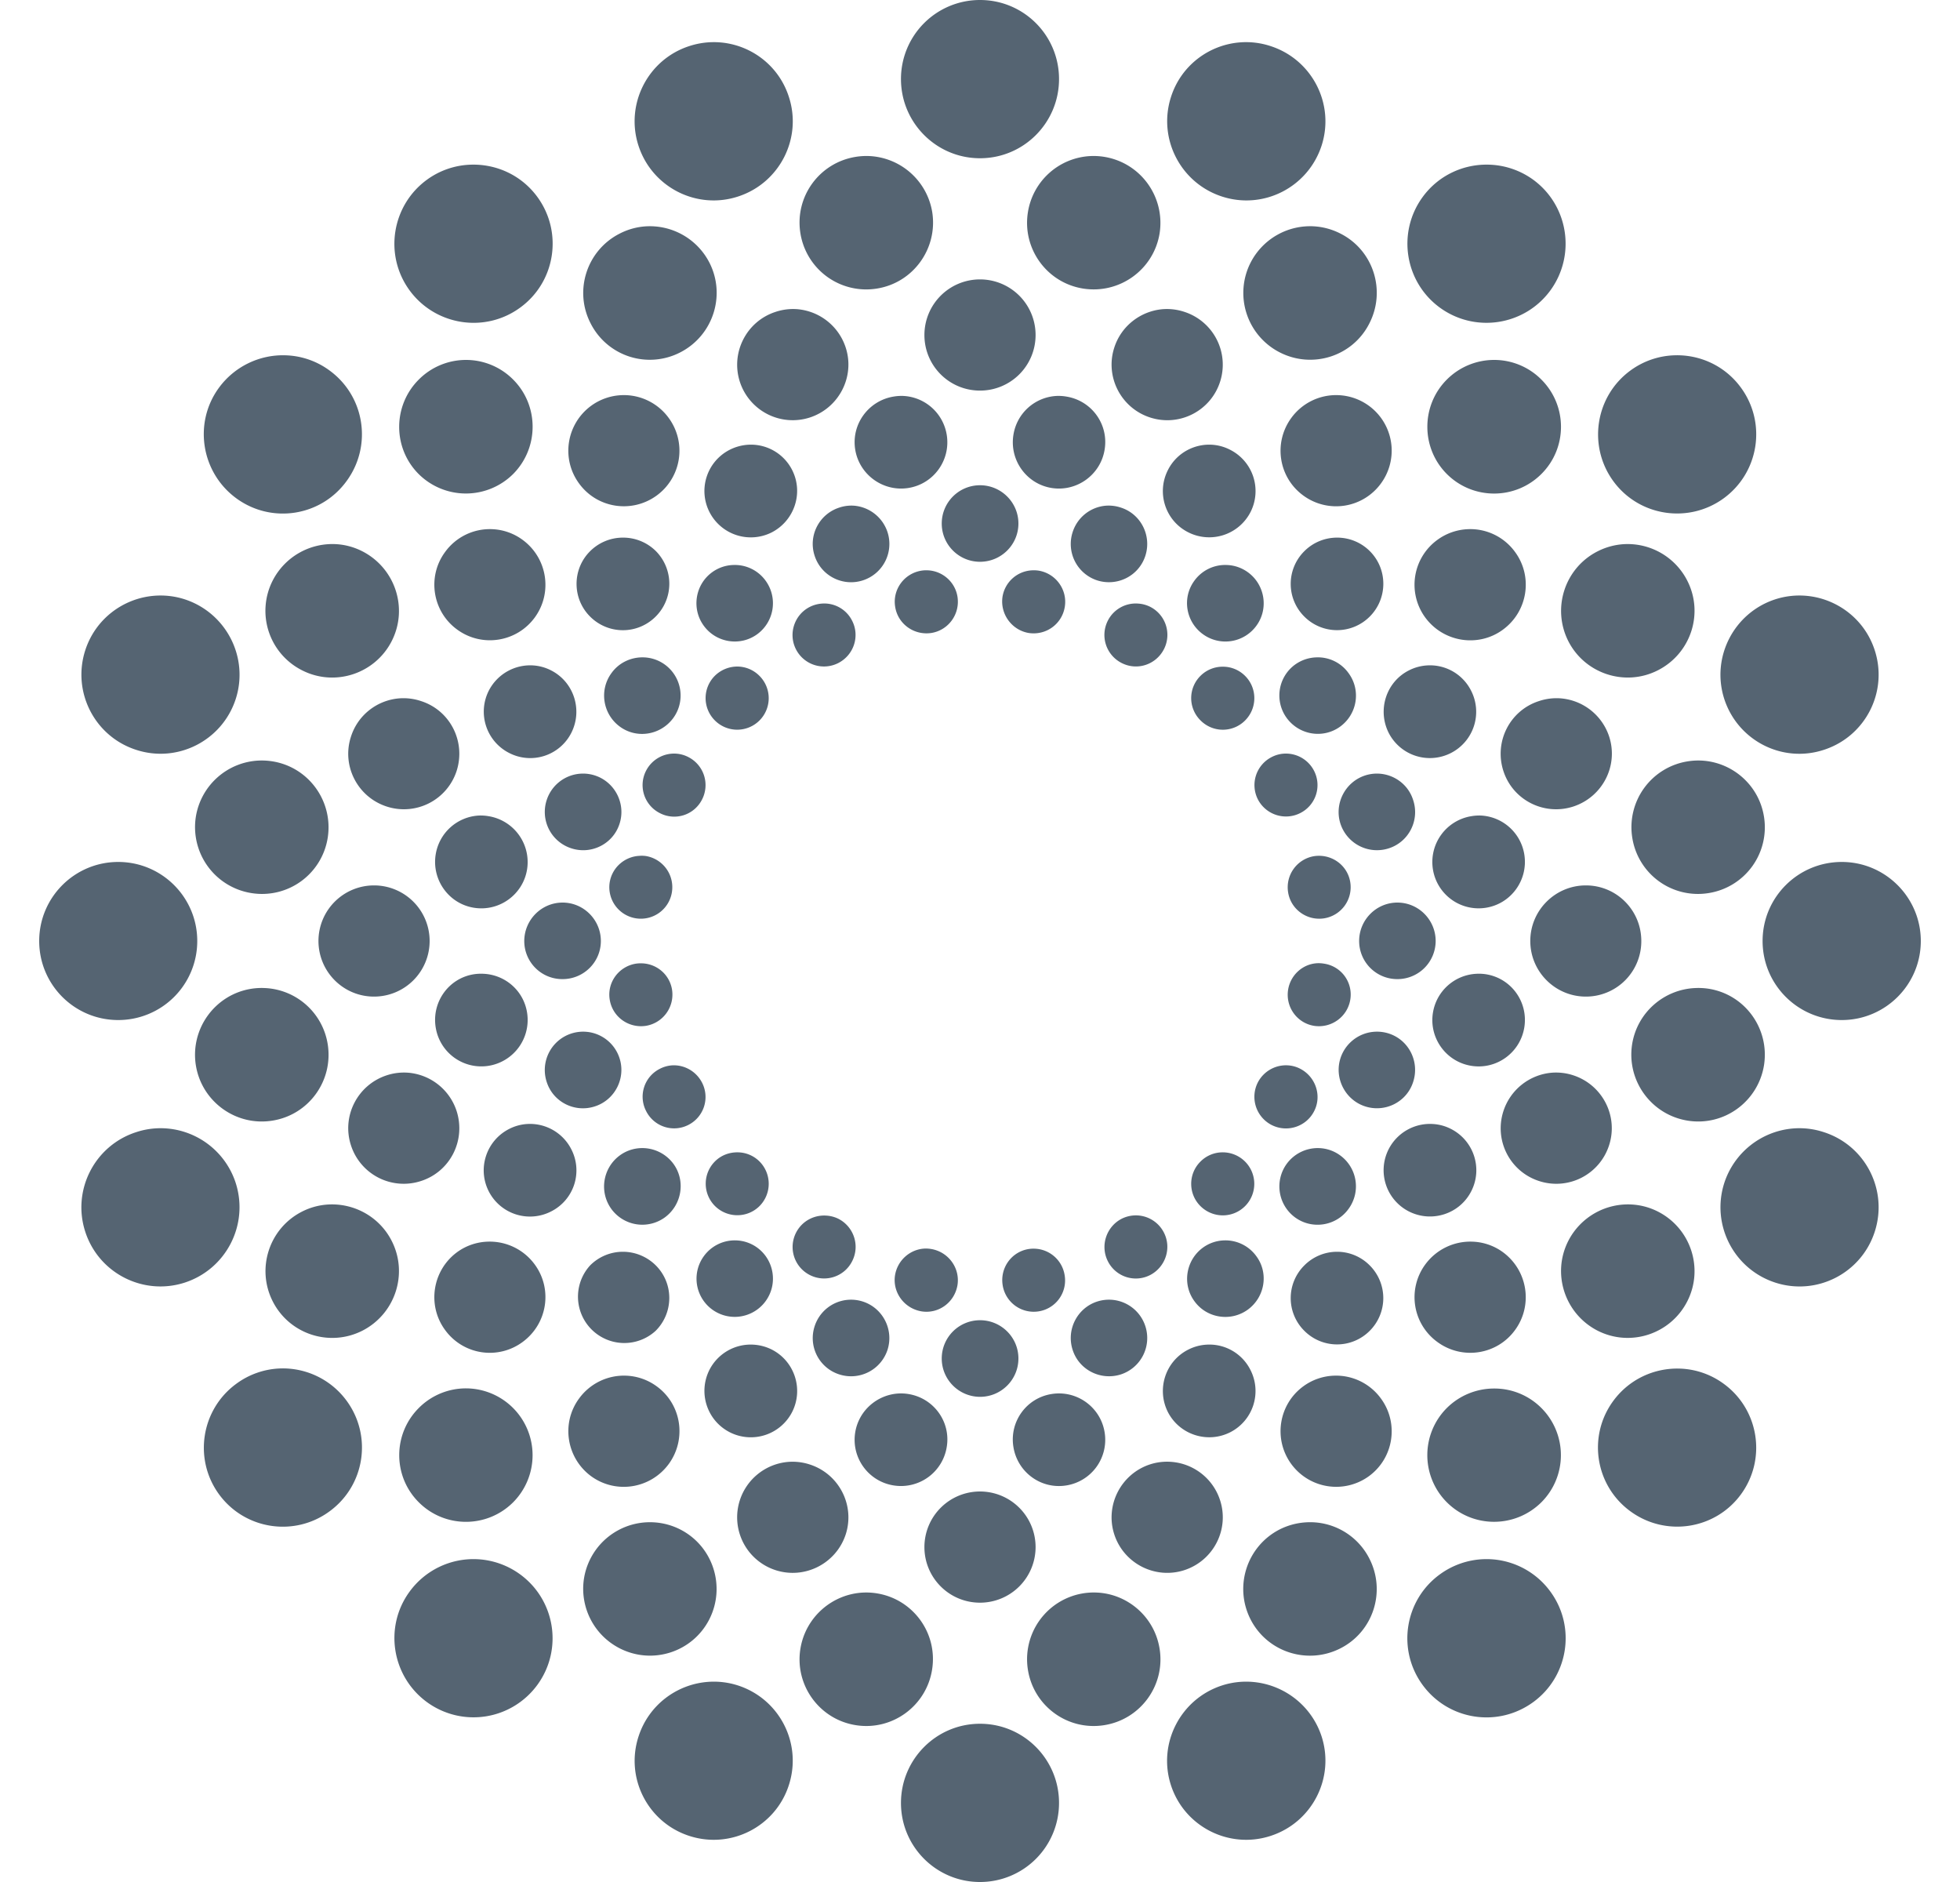 <svg fill="#556472" role="img" viewBox="0 0 25 24" xmlns="http://www.w3.org/2000/svg"><title>figshare</title><path d="M12.5 0a1.007 1.007 0 0 0-1.008 1.008c0 0.557 0.451 1.01 1.008 1.01 0.558 0 1.008-0.453 1.008-1.01C13.508 0.451 13.058 0 12.5 0zM9.189 0.541A1.007 1.007 0 0 0 8.791 0.588c-0.528 0.171-0.819 0.741-0.647 1.27 0.172 0.53 0.742 0.821 1.27 0.648 0.53-0.172 0.821-0.742 0.648-1.271-0.128-0.399-0.481-0.661-0.873-0.694z m6.621 0c-0.392 0.033-0.745 0.295-0.873 0.693-0.172 0.529 0.118 1.099 0.649 1.272 0.53 0.173 1.098-0.118 1.271-0.649 0.171-0.529-0.12-1.097-0.65-1.269a0.998 0.998 0 0 0-0.397-0.047zM11.088 1.99A0.852 0.852 0 0 0 10.916 2c-0.465 0.074-0.781 0.508-0.707 0.973a0.85 0.85 0 0 0 0.975 0.707c0.464-0.073 0.779-0.51 0.707-0.973a0.854 0.854 0 0 0-0.803-0.717z m2.824 0a0.85 0.85 0 0 0-0.801 0.717c-0.074 0.464 0.242 0.9 0.705 0.973 0.464 0.073 0.9-0.241 0.975-0.705 0.072-0.466-0.243-0.9-0.707-0.975a0.854 0.854 0 0 0-0.172-0.01z m-7.908 0.11a1.002 1.002 0 0 0-0.557 0.191c-0.45 0.327-0.552 0.959-0.224 1.41 0.328 0.45 0.96 0.551 1.41 0.223 0.451-0.326 0.551-0.959 0.223-1.41-0.205-0.282-0.528-0.425-0.852-0.414z m12.992 0c-0.324-0.011-0.647 0.133-0.851 0.414-0.328 0.451-0.228 1.083 0.222 1.41 0.451 0.327 1.082 0.228 1.41-0.223 0.327-0.452 0.227-1.083-0.222-1.41a1.01 1.01 0 0 0-0.559-0.191z m-10.767 0.787a0.843 0.843 0 0 0-0.325 0.092c-0.419 0.213-0.586 0.726-0.371 1.144a0.846 0.846 0 0 0 1.143 0.371c0.417-0.213 0.586-0.725 0.373-1.144a0.854 0.854 0 0 0-0.82-0.463z m8.543 0a0.854 0.854 0 0 0-0.821 0.463 0.851 0.851 0 0 0 0.373 1.144c0.419 0.214 0.932 0.049 1.143-0.371 0.214-0.419 0.05-0.932-0.369-1.144a0.852 0.852 0 0 0-0.326-0.092zM12.5 3.563a0.709 0.709 0 0 0-0.709 0.709c0 0.393 0.317 0.709 0.709 0.709a0.708 0.708 0 0 0 0.709-0.709 0.709 0.709 0 0 0-0.709-0.709z m-2.328 0.38a0.706 0.706 0 0 0-0.279 0.034c-0.372 0.12-0.576 0.52-0.456 0.892a0.709 0.709 0 0 0 0.893 0.455c0.371-0.121 0.578-0.521 0.457-0.892a0.712 0.712 0 0 0-0.615-0.489z m4.656 0c-0.275 0.024-0.525 0.209-0.615 0.489-0.121 0.372 0.085 0.772 0.457 0.892 0.373 0.121 0.772-0.083 0.892-0.455a0.708 0.708 0 0 0-0.455-0.892 0.705 0.705 0 0 0-0.279-0.034z m-11.184 0.588a1.013 1.013 0 0 0-0.853 0.416c-0.327 0.449-0.225 1.081 0.225 1.409 0.451 0.328 1.08 0.228 1.406-0.223 0.329-0.451 0.231-1.082-0.221-1.41a0.995 0.995 0 0 0-0.557-0.192z m17.713 0a1.003 1.003 0 0 0-0.558 0.192c-0.451 0.328-0.549 0.96-0.223 1.41 0.327 0.451 0.958 0.549 1.408 0.223 0.452-0.328 0.552-0.96 0.223-1.411-0.204-0.281-0.526-0.425-0.85-0.414z m-15.414 0.059a0.849 0.849 0 0 0-0.601 0.25c-0.333 0.332-0.334 0.873-0.002 1.205a0.855 0.855 0 0 0 1.205 0c0.331-0.333 0.332-0.873 0-1.205a0.847 0.847 0 0 0-0.602-0.25z m13.116 0a0.852 0.852 0 0 0-0.604 0.25c-0.332 0.332-0.332 0.873 0 1.205 0.333 0.332 0.872 0.332 1.205 0 0.334-0.332 0.334-0.872 0-1.205a0.847 0.847 0 0 0-0.601-0.25z m-11.125 0.449a0.709 0.709 0 0 0-0.393 0.135c-0.316 0.231-0.387 0.673-0.156 0.99 0.23 0.318 0.673 0.386 0.99 0.156a0.707 0.707 0 0 0 0.156-0.988 0.707 0.707 0 0 0-0.597-0.293z m9.132 0a0.707 0.707 0 0 0-0.597 0.293c-0.23 0.317-0.16 0.759 0.156 0.988a0.707 0.707 0 0 0 0.99-0.156 0.708 0.708 0 0 0-0.549-1.125z m-5.547 0.01a0.59 0.59 0 0 0-0.119 0.008c-0.321 0.051-0.543 0.352-0.492 0.674 0.051 0.322 0.356 0.543 0.678 0.492 0.322-0.051 0.541-0.353 0.49-0.676a0.591 0.591 0 0 0-0.557-0.498z m1.961 0a0.588 0.588 0 0 0-0.554 0.498c-0.051 0.322 0.168 0.625 0.488 0.676 0.322 0.051 0.626-0.17 0.676-0.492 0.052-0.323-0.168-0.623-0.49-0.674a0.59 0.59 0 0 0-0.12-0.008z m-3.945 0.623a0.605 0.605 0 0 0-0.228 0.064 0.59 0.59 0 0 0-0.258 0.793 0.592 0.592 0 0 0 0.795 0.26c0.29-0.15 0.408-0.506 0.259-0.797a0.589 0.589 0 0 0-0.568-0.32z m5.932 0c-0.229-0.017-0.458 0.102-0.569 0.32-0.15 0.292-0.034 0.648 0.256 0.795a0.592 0.592 0 0 0 0.797-0.258 0.59 0.59 0 0 0-0.26-0.793 0.586 0.586 0 0 0-0.224-0.064zM12.5 6.188a0.488 0.488 0 0 0-0.488 0.488c0 0.27 0.219 0.488 0.488 0.488 0.27 0 0.49-0.218 0.49-0.488 0-0.269-0.22-0.488-0.49-0.488z m-1.604 0.261a0.483 0.483 0 0 0-0.191 0.024c-0.257 0.083-0.399 0.359-0.314 0.615 0.083 0.256 0.359 0.396 0.615 0.313a0.488 0.488 0 0 0 0.314-0.616 0.492 0.492 0 0 0-0.424-0.336z m3.207 0a0.486 0.486 0 0 0-0.421 0.336 0.488 0.488 0 0 0 0.312 0.616c0.257 0.082 0.532-0.056 0.615-0.313 0.083-0.256-0.056-0.533-0.312-0.615a0.49 0.49 0 0 0-0.194-0.024z m-7.83 0.299a0.705 0.705 0 0 0-0.597 0.293c-0.231 0.315-0.16 0.759 0.156 0.988 0.317 0.231 0.76 0.16 0.99-0.156 0.23-0.317 0.159-0.759-0.158-0.99a0.702 0.702 0 0 0-0.391-0.135z m12.455 0a0.71 0.71 0 0 0-0.392 0.135 0.707 0.707 0 0 0-0.158 0.99c0.231 0.316 0.675 0.388 0.99 0.158 0.318-0.231 0.388-0.675 0.158-0.99a0.705 0.705 0 0 0-0.598-0.293z m-10.783 0.108a0.592 0.592 0 0 0-0.418 0.173c-0.231 0.23-0.23 0.605 0 0.834a0.59 0.59 0 0 0 0.836 0 0.591 0.591 0 0 0 0.002-0.836 0.592 0.592 0 0 0-0.42-0.171z m9.11 0a0.589 0.589 0 0 0-0.418 0.173 0.587 0.587 0 0 0 0 0.834 0.589 0.589 0 0 0 0.834 0c0.23-0.23 0.232-0.603 0.002-0.834a0.588 0.588 0 0 0-0.418-0.173z m-12.756 0.084a0.856 0.856 0 0 0-0.821 0.464 0.849 0.849 0 0 0 0.373 1.143c0.419 0.215 0.932 0.046 1.145-0.371 0.214-0.419 0.045-0.93-0.373-1.145a0.843 0.843 0 0 0-0.324-0.091z m16.404 0a0.853 0.853 0 0 0-0.326 0.091c-0.419 0.213-0.585 0.725-0.373 1.145 0.213 0.418 0.727 0.585 1.144 0.371 0.419-0.214 0.587-0.725 0.373-1.143a0.854 0.854 0 0 0-0.818-0.464zM9.353 7.205a0.483 0.483 0 0 0-0.269 0.092c-0.218 0.158-0.266 0.466-0.107 0.683 0.158 0.217 0.464 0.266 0.681 0.108a0.489 0.489 0 0 0 0.108-0.682 0.484 0.484 0 0 0-0.412-0.201z m6.293 0a0.485 0.485 0 0 0-0.412 0.201c-0.16 0.218-0.109 0.524 0.11 0.682a0.488 0.488 0 0 0 0.681-0.108c0.16-0.218 0.109-0.526-0.109-0.683a0.483 0.483 0 0 0-0.27-0.092z m-3.812 0.068a0.388 0.388 0 0 0-0.08 0.004c-0.221 0.035-0.372 0.241-0.336 0.461 0.034 0.219 0.24 0.367 0.461 0.334 0.219-0.035 0.368-0.241 0.334-0.461-0.03-0.191-0.192-0.33-0.379-0.338z m1.332 0a0.401 0.401 0 0 0-0.379 0.338c-0.032 0.218 0.117 0.424 0.334 0.461 0.222 0.034 0.427-0.115 0.461-0.336 0.034-0.218-0.116-0.423-0.334-0.459a0.409 0.409 0 0 0-0.082-0.004z m-11.205 0.325c-0.392 0.034-0.744 0.296-0.873 0.693-0.172 0.531 0.118 1.1 0.648 1.271 0.529 0.173 1.097-0.117 1.27-0.646 0.172-0.53-0.119-1.099-0.649-1.273a1.001 1.001 0 0 0-0.396-0.045z m21.078 0a1.001 1.001 0 0 0-0.396 0.045c-0.53 0.173-0.821 0.743-0.649 1.273 0.174 0.53 0.741 0.82 1.27 0.646 0.531-0.172 0.821-0.741 0.648-1.271-0.129-0.397-0.482-0.659-0.873-0.693z m-12.555 0.099a0.409 0.409 0 0 0-0.156 0.043c-0.196 0.1-0.276 0.342-0.176 0.539a0.401 0.401 0 0 0 0.541 0.176c0.197-0.101 0.277-0.342 0.176-0.539a0.397 0.397 0 0 0-0.385-0.219z m4.032 0a0.399 0.399 0 0 0-0.385 0.217 0.401 0.401 0 0 0 0.176 0.541c0.198 0.101 0.437 0.022 0.539-0.176a0.401 0.401 0 0 0-0.176-0.541 0.398 0.398 0 0 0-0.154-0.041z m-6.305 0.686c-0.157-0.005-0.314 0.064-0.412 0.201-0.159 0.217-0.11 0.523 0.107 0.682 0.218 0.16 0.522 0.108 0.682-0.11 0.159-0.219 0.109-0.523-0.108-0.681a0.485 0.485 0 0 0-0.269-0.092z m8.58 0a0.49 0.49 0 0 0-0.272 0.092 0.487 0.487 0 0 0-0.107 0.681c0.16 0.218 0.464 0.268 0.682 0.11 0.219-0.16 0.267-0.465 0.107-0.682a0.481 0.481 0 0 0-0.41-0.201z m-9.986 0.103a0.594 0.594 0 0 0-0.571 0.323 0.591 0.591 0 0 0 0.26 0.793 0.587 0.587 0 0 0 0.793-0.256c0.148-0.292 0.033-0.649-0.258-0.797a0.584 0.584 0 0 0-0.224-0.063z m11.392 0a0.59 0.59 0 0 0-0.226 0.063c-0.291 0.147-0.405 0.505-0.258 0.797a0.59 0.59 0 0 0 0.793 0.257 0.59 0.59 0 0 0 0.258-0.795 0.587 0.587 0 0 0-0.567-0.322zM9.404 8.5a0.41 0.41 0 0 0-0.287 0.119 0.402 0.402 0 0 0 0.002 0.569 0.402 0.402 0 0 0 0.568 0 0.402 0.402 0 0 0 0-0.569 0.4 0.4 0 0 0-0.283-0.119z m6.194 0.002a0.4 0.4 0 0 0-0.286 0.117 0.399 0.399 0 0 0 0.002 0.569 0.4 0.4 0 0 0 0.567 0c0.158-0.158 0.157-0.413 0-0.569a0.399 0.399 0 0 0-0.283-0.117z m-10.508 0.404c-0.275 0.023-0.523 0.207-0.613 0.487-0.122 0.372 0.083 0.771 0.455 0.892a0.707 0.707 0 0 0 0.892-0.453c0.12-0.373-0.081-0.773-0.455-0.892a0.703 0.703 0 0 0-0.279-0.034z m14.82 0a0.703 0.703 0 0 0-0.279 0.034c-0.373 0.119-0.576 0.519-0.455 0.892 0.12 0.372 0.52 0.574 0.892 0.453 0.372-0.122 0.578-0.52 0.457-0.892a0.711 0.711 0 0 0-0.615-0.487zM8.627 9.611a0.402 0.402 0 0 0-0.387 0.219 0.4 0.4 0 0 0 0.176 0.539 0.397 0.397 0 0 0 0.539-0.174 0.401 0.401 0 0 0-0.176-0.541 0.394 0.394 0 0 0-0.152-0.043z m7.746 0a0.392 0.392 0 0 0-0.152 0.043 0.401 0.401 0 0 0-0.176 0.541 0.403 0.403 0 0 0 0.539 0.174 0.399 0.399 0 0 0 0.176-0.541 0.403 0.403 0 0 0-0.387-0.217z m-13.072 0.088a0.853 0.853 0 0 0-0.803 0.717 0.852 0.852 0 0 0 0.709 0.973 0.848 0.848 0 0 0 0.973-0.705c0.073-0.464-0.241-0.901-0.705-0.975a0.875 0.875 0 0 0-0.174-0.01z m18.398 0a0.854 0.854 0 0 0-0.172 0.01 0.85 0.85 0 0 0-0.707 0.975 0.848 0.848 0 0 0 0.973 0.705 0.849 0.849 0 0 0 0.707-0.973c-0.064-0.406-0.406-0.699-0.801-0.717z m-14.305 0.168a0.488 0.488 0 0 0-0.421 0.336 0.487 0.487 0 0 0 0.314 0.615c0.256 0.084 0.533-0.056 0.615-0.312 0.084-0.256-0.058-0.534-0.314-0.617a0.489 0.489 0 0 0-0.194-0.022z m10.211 0a0.489 0.489 0 0 0-0.193 0.022c-0.256 0.084-0.397 0.361-0.314 0.617a0.49 0.49 0 0 0 0.617 0.312c0.256-0.083 0.395-0.359 0.31-0.615-0.06-0.192-0.23-0.319-0.42-0.336z m-11.494 0.533a0.59 0.59 0 0 0-0.554 0.498c-0.051 0.323 0.168 0.627 0.488 0.678 0.324 0.052 0.627-0.169 0.678-0.49a0.593 0.593 0 0 0-0.493-0.678 0.586 0.586 0 0 0-0.119-0.008z m12.778 0a0.593 0.593 0 0 0-0.12 0.008 0.592 0.592 0 0 0-0.492 0.678 0.59 0.59 0 0 0 0.676 0.49c0.322-0.051 0.541-0.355 0.49-0.678a0.591 0.591 0 0 0-0.554-0.498z m-10.733 0.514c-0.185 0.009-0.347 0.145-0.379 0.336a0.402 0.402 0 0 0 0.336 0.461 0.401 0.401 0 0 0 0.457-0.332 0.403 0.403 0 0 0-0.334-0.463 0.394 0.394 0 0 0-0.08-0.002z m8.688 0a0.417 0.417 0 0 0-0.082 0.004 0.402 0.402 0 0 0-0.332 0.461c0.034 0.218 0.241 0.366 0.459 0.332a0.402 0.402 0 0 0 0.334-0.459c-0.03-0.193-0.192-0.329-0.379-0.338z m-15.336 0.078C0.951 10.992 0.5 11.444 0.5 12c0 0.557 0.45 1.008 1.008 1.008A1.007 1.007 0 0 0 2.516 12c0-0.556-0.451-1.008-1.008-1.008z m21.984 0c-0.558 0-1.01 0.451-1.01 1.008 0 0.557 0.452 1.008 1.01 1.008C24.047 13.008 24.5 12.558 24.5 12c0-0.556-0.453-1.008-1.008-1.008z m-18.721 0.299a0.709 0.709 0 0 0-0.709 0.709c0.001 0.392 0.317 0.709 0.709 0.709a0.709 0.709 0 0 0 0.709-0.709 0.709 0.709 0 0 0-0.709-0.709z m15.457 0c-0.39 0-0.709 0.317-0.709 0.709 0 0.392 0.319 0.709 0.709 0.709a0.706 0.706 0 0 0 0.707-0.709c0-0.392-0.315-0.709-0.707-0.709z m-13.052 0.219c-0.27 0-0.488 0.221-0.489 0.49 0 0.269 0.218 0.488 0.489 0.486 0.269 0 0.488-0.217 0.488-0.486 0-0.269-0.219-0.49-0.488-0.49z m10.648 0c-0.27 0-0.488 0.221-0.488 0.49a0.486 0.486 0 0 0 0.488 0.486 0.487 0.487 0 0 0 0.488-0.486c0-0.269-0.218-0.49-0.488-0.49z m-1.017 0.773c-0.186 0.007-0.346 0.147-0.377 0.338-0.035 0.22 0.113 0.426 0.332 0.461 0.219 0.033 0.425-0.115 0.461-0.334a0.398 0.398 0 0 0-0.334-0.459 0.408 0.408 0 0 0-0.082-0.006z m-8.614 0.002a0.417 0.417 0 0 0-0.082 0.004c-0.218 0.035-0.37 0.239-0.334 0.459 0.035 0.22 0.241 0.367 0.461 0.334a0.404 0.404 0 0 0 0.334-0.461c-0.031-0.192-0.192-0.328-0.379-0.336z m-2.027 0.133a0.606 0.606 0 0 0-0.121 0.006c-0.321 0.05-0.539 0.353-0.488 0.676a0.589 0.589 0 0 0 0.673 0.492 0.592 0.592 0 0 0 0.493-0.678c-0.044-0.282-0.281-0.484-0.557-0.496z m12.668 0a0.591 0.591 0 0 0-0.557 0.498c-0.051 0.321 0.168 0.625 0.491 0.676 0.323 0.051 0.624-0.17 0.675-0.492 0.051-0.323-0.167-0.625-0.49-0.676a0.585 0.585 0 0 0-0.119-0.006z m-15.455 0.182a0.854 0.854 0 0 0-0.172 0.009c-0.464 0.073-0.782 0.51-0.709 0.975 0.074 0.464 0.511 0.781 0.975 0.707 0.466-0.073 0.781-0.51 0.707-0.975a0.85 0.85 0 0 0-0.801-0.716z m18.242 0c-0.396 0.018-0.738 0.31-0.803 0.716-0.073 0.464 0.244 0.901 0.709 0.975 0.464 0.074 0.898-0.243 0.973-0.707 0.073-0.465-0.241-0.901-0.705-0.975a0.874 0.874 0 0 0-0.174-0.009z m-14.141 0.558a0.492 0.492 0 0 0-0.193 0.022 0.489 0.489 0 0 0-0.314 0.617c0.082 0.257 0.358 0.396 0.615 0.312 0.257-0.083 0.397-0.361 0.314-0.615a0.488 0.488 0 0 0-0.422-0.336z m10.041 0a0.49 0.49 0 0 0-0.423 0.336c-0.082 0.255 0.059 0.532 0.314 0.615 0.256 0.083 0.532-0.056 0.613-0.312 0.084-0.257-0.054-0.534-0.31-0.617a0.492 0.492 0 0 0-0.194-0.022z m-8.951 0.428a0.396 0.396 0 0 0-0.152 0.043 0.398 0.398 0 0 0-0.176 0.541 0.399 0.399 0 0 0 0.537 0.176 0.399 0.399 0 0 0 0.176-0.539c-0.076-0.148-0.23-0.231-0.385-0.221z m7.862 0a0.405 0.405 0 0 0-0.389 0.219 0.404 0.404 0 0 0 0.176 0.541c0.198 0.101 0.442 0.023 0.543-0.176 0.101-0.196 0.02-0.439-0.178-0.541a0.391 0.391 0 0 0-0.152-0.043z m-11.221 0.094a0.705 0.705 0 0 0-0.279 0.033c-0.372 0.122-0.577 0.521-0.455 0.894a0.707 0.707 0 0 0 0.892 0.454c0.374-0.12 0.575-0.519 0.455-0.893a0.711 0.711 0 0 0-0.613-0.488z m14.578 0a0.712 0.712 0 0 0-0.613 0.49c-0.12 0.372 0.082 0.77 0.455 0.891a0.707 0.707 0 0 0 0.892-0.453c0.123-0.373-0.083-0.773-0.455-0.895a0.704 0.704 0 0 0-0.279-0.033z m-13.07 0.654a0.58 0.58 0 0 0-0.225 0.063c-0.291 0.148-0.408 0.504-0.26 0.795a0.59 0.59 0 0 0 0.795 0.257 0.586 0.586 0 0 0 0.258-0.793 0.591 0.591 0 0 0-0.568-0.322z m11.562 0a0.592 0.592 0 0 0-0.568 0.32 0.59 0.59 0 0 0 0.258 0.795c0.291 0.147 0.647 0.033 0.795-0.258 0.149-0.291 0.032-0.647-0.26-0.795a0.578 0.578 0 0 0-0.225-0.062z m-16.148 0.057a0.992 0.992 0 0 0-0.397 0.047c-0.53 0.171-0.821 0.741-0.648 1.271 0.172 0.529 0.741 0.818 1.269 0.647 0.53-0.173 0.82-0.741 0.649-1.272a1.009 1.009 0 0 0-0.873-0.693z m20.734 0a1.011 1.011 0 0 0-0.873 0.693c-0.171 0.53 0.118 1.099 0.649 1.272 0.529 0.172 1.097-0.118 1.269-0.647 0.173-0.531-0.117-1.1-0.648-1.271a0.992 0.992 0 0 0-0.397-0.047z m-14.691 0.25a0.485 0.485 0 0 0-0.27 0.093c-0.217 0.159-0.266 0.464-0.109 0.682a0.489 0.489 0 0 0 0.683 0.109c0.217-0.159 0.268-0.466 0.11-0.683a0.494 0.494 0 0 0-0.414-0.201z m8.648 0a0.491 0.491 0 0 0-0.412 0.201 0.49 0.49 0 0 0 0.107 0.683c0.218 0.159 0.525 0.11 0.682-0.109a0.487 0.487 0 0 0-0.107-0.682 0.484 0.484 0 0 0-0.27-0.093z m-7.42 0.054c-0.103 0-0.206 0.037-0.285 0.116a0.402 0.402 0 0 0 0 0.568c0.158 0.157 0.412 0.157 0.568 0.002a0.403 0.403 0 0 0 0-0.57 0.397 0.397 0 0 0-0.283-0.116z m6.192 0a0.398 0.398 0 0 0-0.284 0.118c-0.158 0.157-0.157 0.412 0 0.568 0.159 0.157 0.412 0.157 0.569 0a0.402 0.402 0 0 0 0-0.568 0.403 0.403 0 0 0-0.285-0.118z m-11.42 0.666a0.842 0.842 0 0 0-0.324 0.09c-0.419 0.213-0.586 0.725-0.373 1.145 0.213 0.419 0.725 0.586 1.144 0.373 0.418-0.214 0.587-0.726 0.373-1.145-0.16-0.314-0.489-0.486-0.82-0.463z m16.648 0a0.855 0.855 0 0 0-0.82 0.463c-0.213 0.418-0.046 0.93 0.373 1.145 0.419 0.213 0.93 0.045 1.144-0.373 0.214-0.419 0.046-0.931-0.373-1.145a0.84 0.84 0 0 0-0.324-0.09zM14.459 15.5a0.404 0.404 0 0 0-0.154 0.043c-0.195 0.102-0.274 0.344-0.174 0.541a0.399 0.399 0 0 0 0.539 0.176c0.196-0.102 0.277-0.343 0.176-0.541a0.401 0.401 0 0 0-0.387-0.219z m-3.918 0.002c-0.157-0.011-0.311 0.069-0.387 0.217a0.401 0.401 0 0 0 0.176 0.541c0.198 0.1 0.439 0.022 0.539-0.176 0.102-0.198 0.023-0.439-0.174-0.541a0.402 0.402 0 0 0-0.154-0.041z m-1.152 0.316a0.487 0.487 0 0 0-0.412 0.202 0.487 0.487 0 1 0 0.789 0.572c0.158-0.217 0.11-0.523-0.108-0.682a0.483 0.483 0 0 0-0.269-0.092z m6.224 0a0.483 0.483 0 0 0-0.269 0.092c-0.218 0.159-0.268 0.465-0.11 0.682 0.157 0.219 0.464 0.267 0.682 0.109 0.218-0.159 0.269-0.465 0.109-0.681a0.486 0.486 0 0 0-0.412-0.202z m-9.39 0.016a0.7 0.7 0 0 0-0.391 0.133c-0.316 0.231-0.387 0.676-0.156 0.992a0.704 0.704 0 0 0 0.988 0.156c0.317-0.231 0.388-0.672 0.158-0.988a0.711 0.711 0 0 0-0.599-0.293z m12.554 0a0.713 0.713 0 0 0-0.599 0.293 0.705 0.705 0 0 0 0.158 0.988c0.317 0.231 0.761 0.162 0.99-0.156 0.23-0.317 0.159-0.761-0.158-0.992a0.699 0.699 0 0 0-0.391-0.133z m-6.98 0.088c-0.188 0.008-0.35 0.149-0.381 0.342-0.033 0.218 0.118 0.422 0.338 0.459 0.22 0.035 0.423-0.116 0.459-0.336 0.034-0.218-0.117-0.422-0.334-0.459a0.412 0.412 0 0 0-0.082-0.006z m1.406 0.002a0.411 0.411 0 0 0-0.082 0.004c-0.22 0.035-0.367 0.241-0.332 0.461a0.401 0.401 0 0 0 0.459 0.334 0.399 0.399 0 0 0 0.332-0.459 0.4 0.4 0 0 0-0.377-0.34z m-5.258 0.039a0.59 0.59 0 0 0-0.418 0.174 0.591 0.591 0 0 0 0.836 0.834c0.231-0.231 0.232-0.604 0.002-0.834a0.596 0.596 0 0 0-0.42-0.174z m9.11 0a0.589 0.589 0 0 0-0.418 0.174 0.587 0.587 0 0 0 0 0.834 0.588 0.588 0 0 0 0.834 0 0.589 0.589 0 0 0 0-0.834 0.585 0.585 0 0 0-0.416-0.174z m-6.242 0.613a0.488 0.488 0 0 0-0.422 0.336 0.486 0.486 0 0 0 0.314 0.615 0.489 0.489 0 0 0 0.615-0.312c0.083-0.257-0.058-0.534-0.314-0.617a0.49 0.49 0 0 0-0.193-0.022z m3.375 0a0.491 0.491 0 0 0-0.194 0.022c-0.255 0.083-0.396 0.36-0.312 0.617 0.082 0.256 0.359 0.394 0.615 0.312a0.488 0.488 0 0 0 0.312-0.615 0.488 0.488 0 0 0-0.421-0.336zM12.5 16.836a0.488 0.488 0 0 0-0.488 0.488c0 0.27 0.219 0.488 0.488 0.489 0.27 0 0.49-0.218 0.49-0.489 0-0.27-0.22-0.488-0.49-0.488z m-2.883 0.312a0.591 0.591 0 0 0-0.568 0.321c-0.147 0.292-0.032 0.646 0.258 0.795a0.592 0.592 0 0 0 0.797-0.258c0.147-0.29 0.032-0.646-0.258-0.795a0.601 0.601 0 0 0-0.229-0.063z m5.766 0a0.59 0.59 0 0 0-0.227 0.063c-0.292 0.148-0.406 0.504-0.26 0.795 0.149 0.291 0.506 0.406 0.797 0.258a0.59 0.59 0 0 0 0.256-0.795 0.586 0.586 0 0 0-0.566-0.321z m-11.811 0.303a1.004 1.004 0 0 0-0.556 0.194c-0.45 0.327-0.551 0.959-0.223 1.41 0.327 0.449 0.958 0.549 1.408 0.22 0.452-0.328 0.55-0.958 0.223-1.408a1.009 1.009 0 0 0-0.852-0.416z m17.856 0.002c-0.324-0.011-0.647 0.133-0.852 0.414-0.329 0.45-0.229 1.081 0.223 1.408 0.452 0.328 1.082 0.228 1.408-0.22 0.329-0.451 0.228-1.083-0.223-1.41a1 1 0 0 0-0.556-0.192z m-13.446 0.09a0.708 0.708 0 0 0-0.597 0.293c-0.231 0.316-0.159 0.759 0.156 0.99 0.318 0.23 0.759 0.158 0.99-0.158 0.23-0.317 0.161-0.761-0.156-0.99a0.704 0.704 0 0 0-0.393-0.135z m9.036 0a0.704 0.704 0 0 0-0.393 0.135c-0.316 0.23-0.386 0.673-0.156 0.99a0.71 0.71 0 0 0 0.99 0.158c0.317-0.23 0.387-0.674 0.156-0.99a0.707 0.707 0 0 0-0.597-0.293z m-11.075 0.162a0.847 0.847 0 0 0-0.601 0.25c-0.333 0.333-0.333 0.871 0 1.203 0.332 0.332 0.87 0.332 1.203 0a0.852 0.852 0 0 0-0.602-1.453z m13.116 0.002a0.855 0.855 0 0 0-0.604 0.248 0.85 0.85 0 0 0 0 1.203c0.333 0.332 0.871 0.331 1.205 0a0.85 0.85 0 0 0 0-1.203 0.844 0.844 0 0 0-0.601-0.248z m-7.592 0.063c-0.275 0.013-0.514 0.216-0.559 0.498-0.051 0.322 0.169 0.625 0.492 0.675a0.591 0.591 0 0 0 0.676-0.492c0.053-0.322-0.168-0.623-0.49-0.674a0.594 0.594 0 0 0-0.119-0.007z m2.066 0a0.591 0.591 0 0 0-0.119 0.007c-0.321 0.05-0.54 0.352-0.488 0.674 0.051 0.322 0.351 0.544 0.674 0.492a0.589 0.589 0 0 0 0.49-0.675c-0.044-0.282-0.282-0.486-0.557-0.498z m-3.482 0.873a0.71 0.71 0 0 0-0.614 0.488 0.708 0.708 0 0 0 0.455 0.892c0.373 0.121 0.773-0.084 0.895-0.455 0.121-0.373-0.086-0.772-0.457-0.892a0.707 0.707 0 0 0-0.279-0.033z m4.898 0a0.706 0.706 0 0 0-0.279 0.031c-0.372 0.121-0.578 0.522-0.457 0.894 0.121 0.371 0.522 0.576 0.894 0.455 0.372-0.122 0.576-0.52 0.455-0.892a0.709 0.709 0 0 0-0.613-0.488zM12.5 19.02a0.709 0.709 0 0 0-0.709 0.709c0 0.392 0.317 0.709 0.709 0.709a0.709 0.709 0 0 0 0.709-0.709 0.709 0.709 0 0 0-0.709-0.709z m-4.15 0.394a0.852 0.852 0 0 0-0.819 0.463c-0.213 0.419-0.045 0.929 0.373 1.143 0.419 0.214 0.93 0.048 1.143-0.369 0.213-0.419 0.049-0.933-0.371-1.147a0.85 0.85 0 0 0-0.326-0.09z m8.3 0a0.86 0.86 0 0 0-0.328 0.09c-0.418 0.214-0.585 0.726-0.371 1.147 0.214 0.419 0.728 0.583 1.147 0.369 0.417-0.212 0.583-0.724 0.369-1.143a0.847 0.847 0 0 0-0.817-0.463z m-10.576 0.469a1.009 1.009 0 0 0-0.851 0.416c-0.328 0.45-0.225 1.081 0.224 1.408a1.008 1.008 0 0 0 1.408-0.222c0.328-0.451 0.228-1.081-0.222-1.409a1.01 1.01 0 0 0-0.559-0.193z m12.852 0a1.012 1.012 0 0 0-0.559 0.193c-0.451 0.327-0.551 0.958-0.223 1.409 0.328 0.451 0.958 0.551 1.411 0.222 0.45-0.327 0.55-0.958 0.222-1.408a1.008 1.008 0 0 0-0.851-0.416z m-7.914 0.426c-0.396 0.018-0.738 0.312-0.803 0.718-0.074 0.462 0.242 0.9 0.707 0.973 0.463 0.074 0.9-0.244 0.973-0.709 0.074-0.464-0.242-0.898-0.705-0.972a0.852 0.852 0 0 0-0.172-0.01z m2.978 0a0.851 0.851 0 0 0-0.879 0.984c0.073 0.464 0.508 0.781 0.973 0.707 0.464-0.073 0.781-0.509 0.707-0.973-0.064-0.407-0.407-0.701-0.801-0.718z m-4.972 1.14c-0.391 0.034-0.744 0.296-0.873 0.694-0.173 0.529 0.117 1.097 0.646 1.269 0.531 0.173 1.101-0.118 1.271-0.648 0.172-0.53-0.118-1.097-0.648-1.27a0.999 0.999 0 0 0-0.396-0.045z m6.964 0a0.999 0.999 0 0 0-0.396 0.045c-0.529 0.172-0.822 0.74-0.651 1.27 0.171 0.53 0.743 0.821 1.272 0.648 0.53-0.172 0.821-0.74 0.65-1.269-0.13-0.397-0.483-0.66-0.875-0.694zM12.5 21.982c-0.557 0-1.008 0.453-1.008 1.01S11.943 24 12.5 24a1.007 1.007 0 0 0 1.008-1.008c0-0.557-0.45-1.01-1.008-1.01Z"/></svg>